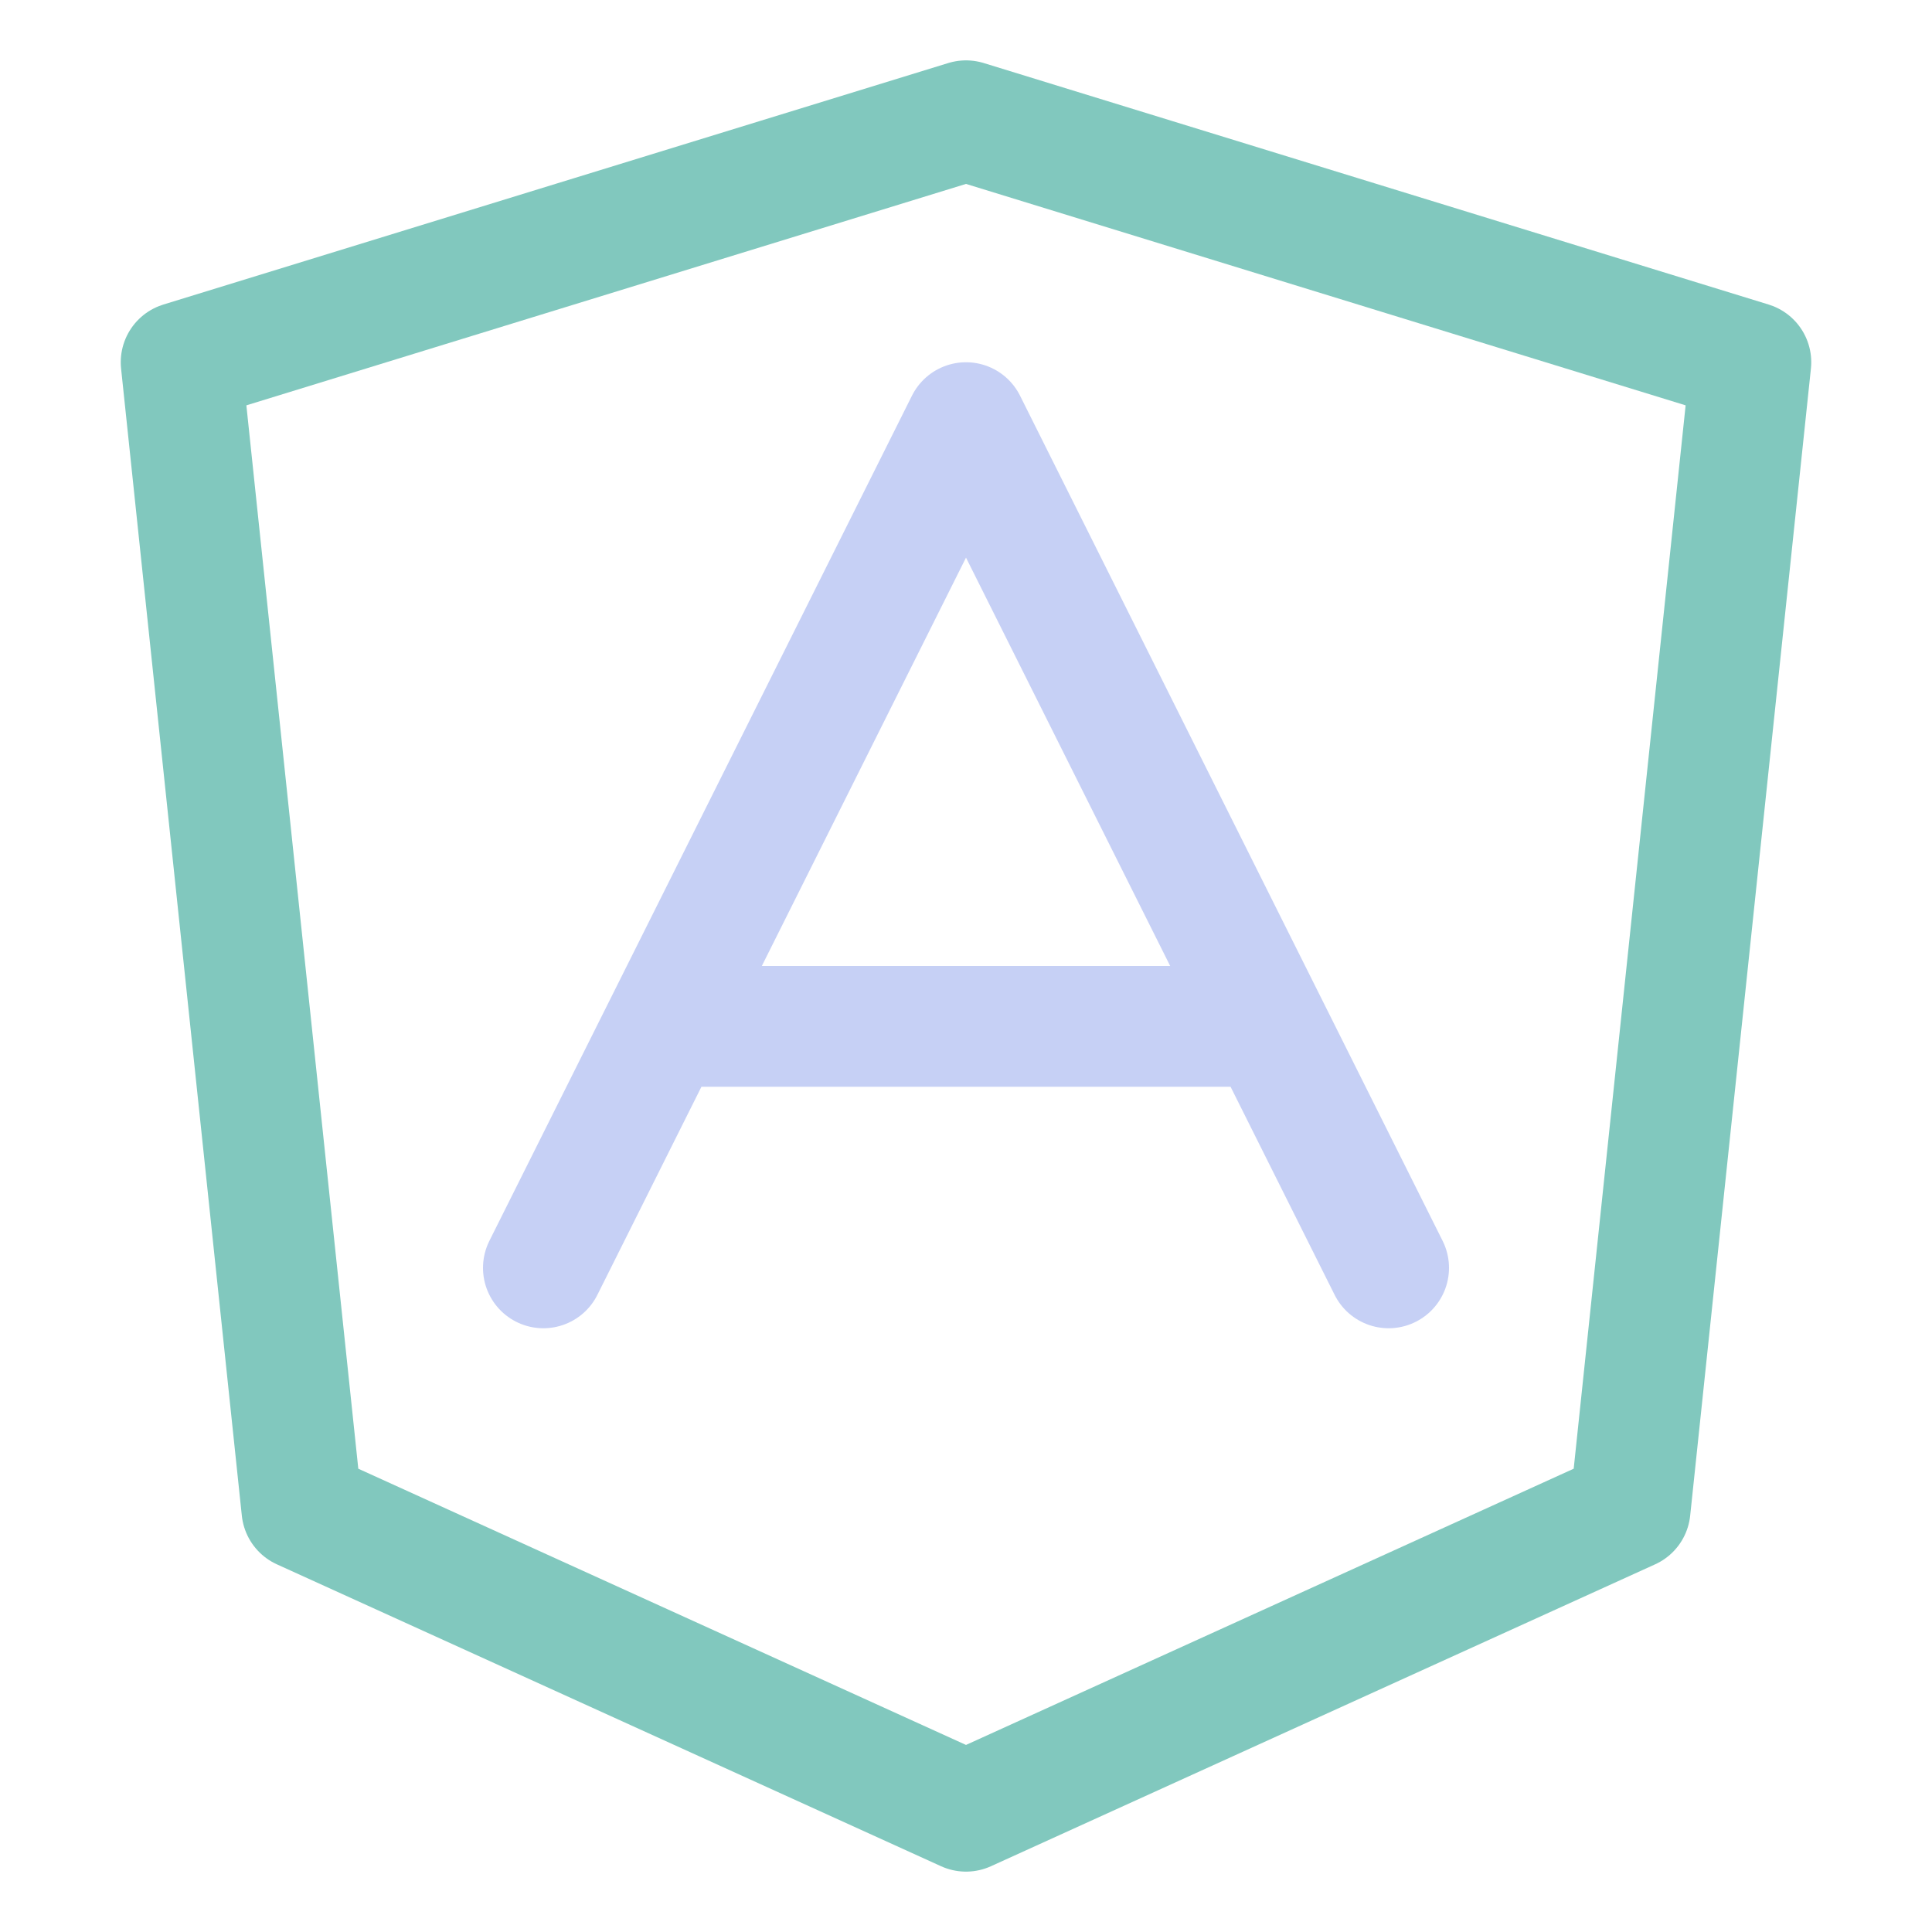 <?xml version='1.0' encoding='UTF-8'?>
<svg xmlns="http://www.w3.org/2000/svg" viewBox="0 0 16 16">
  <g fill="none" fill-rule="evenodd" stroke-linecap="round" stroke-linejoin="round">
    <path stroke="#81c8be" d="M8 1 14.5 3 13.5 12.5 8 15 2.5 12.5 1.5 3z"/>
    <path stroke="#c6d0f5" d="M4.5,10.5 L8,3.5 L11.5,10.5 M5.704,8.5 L10.339,8.5"/>
  </g>
</svg>
